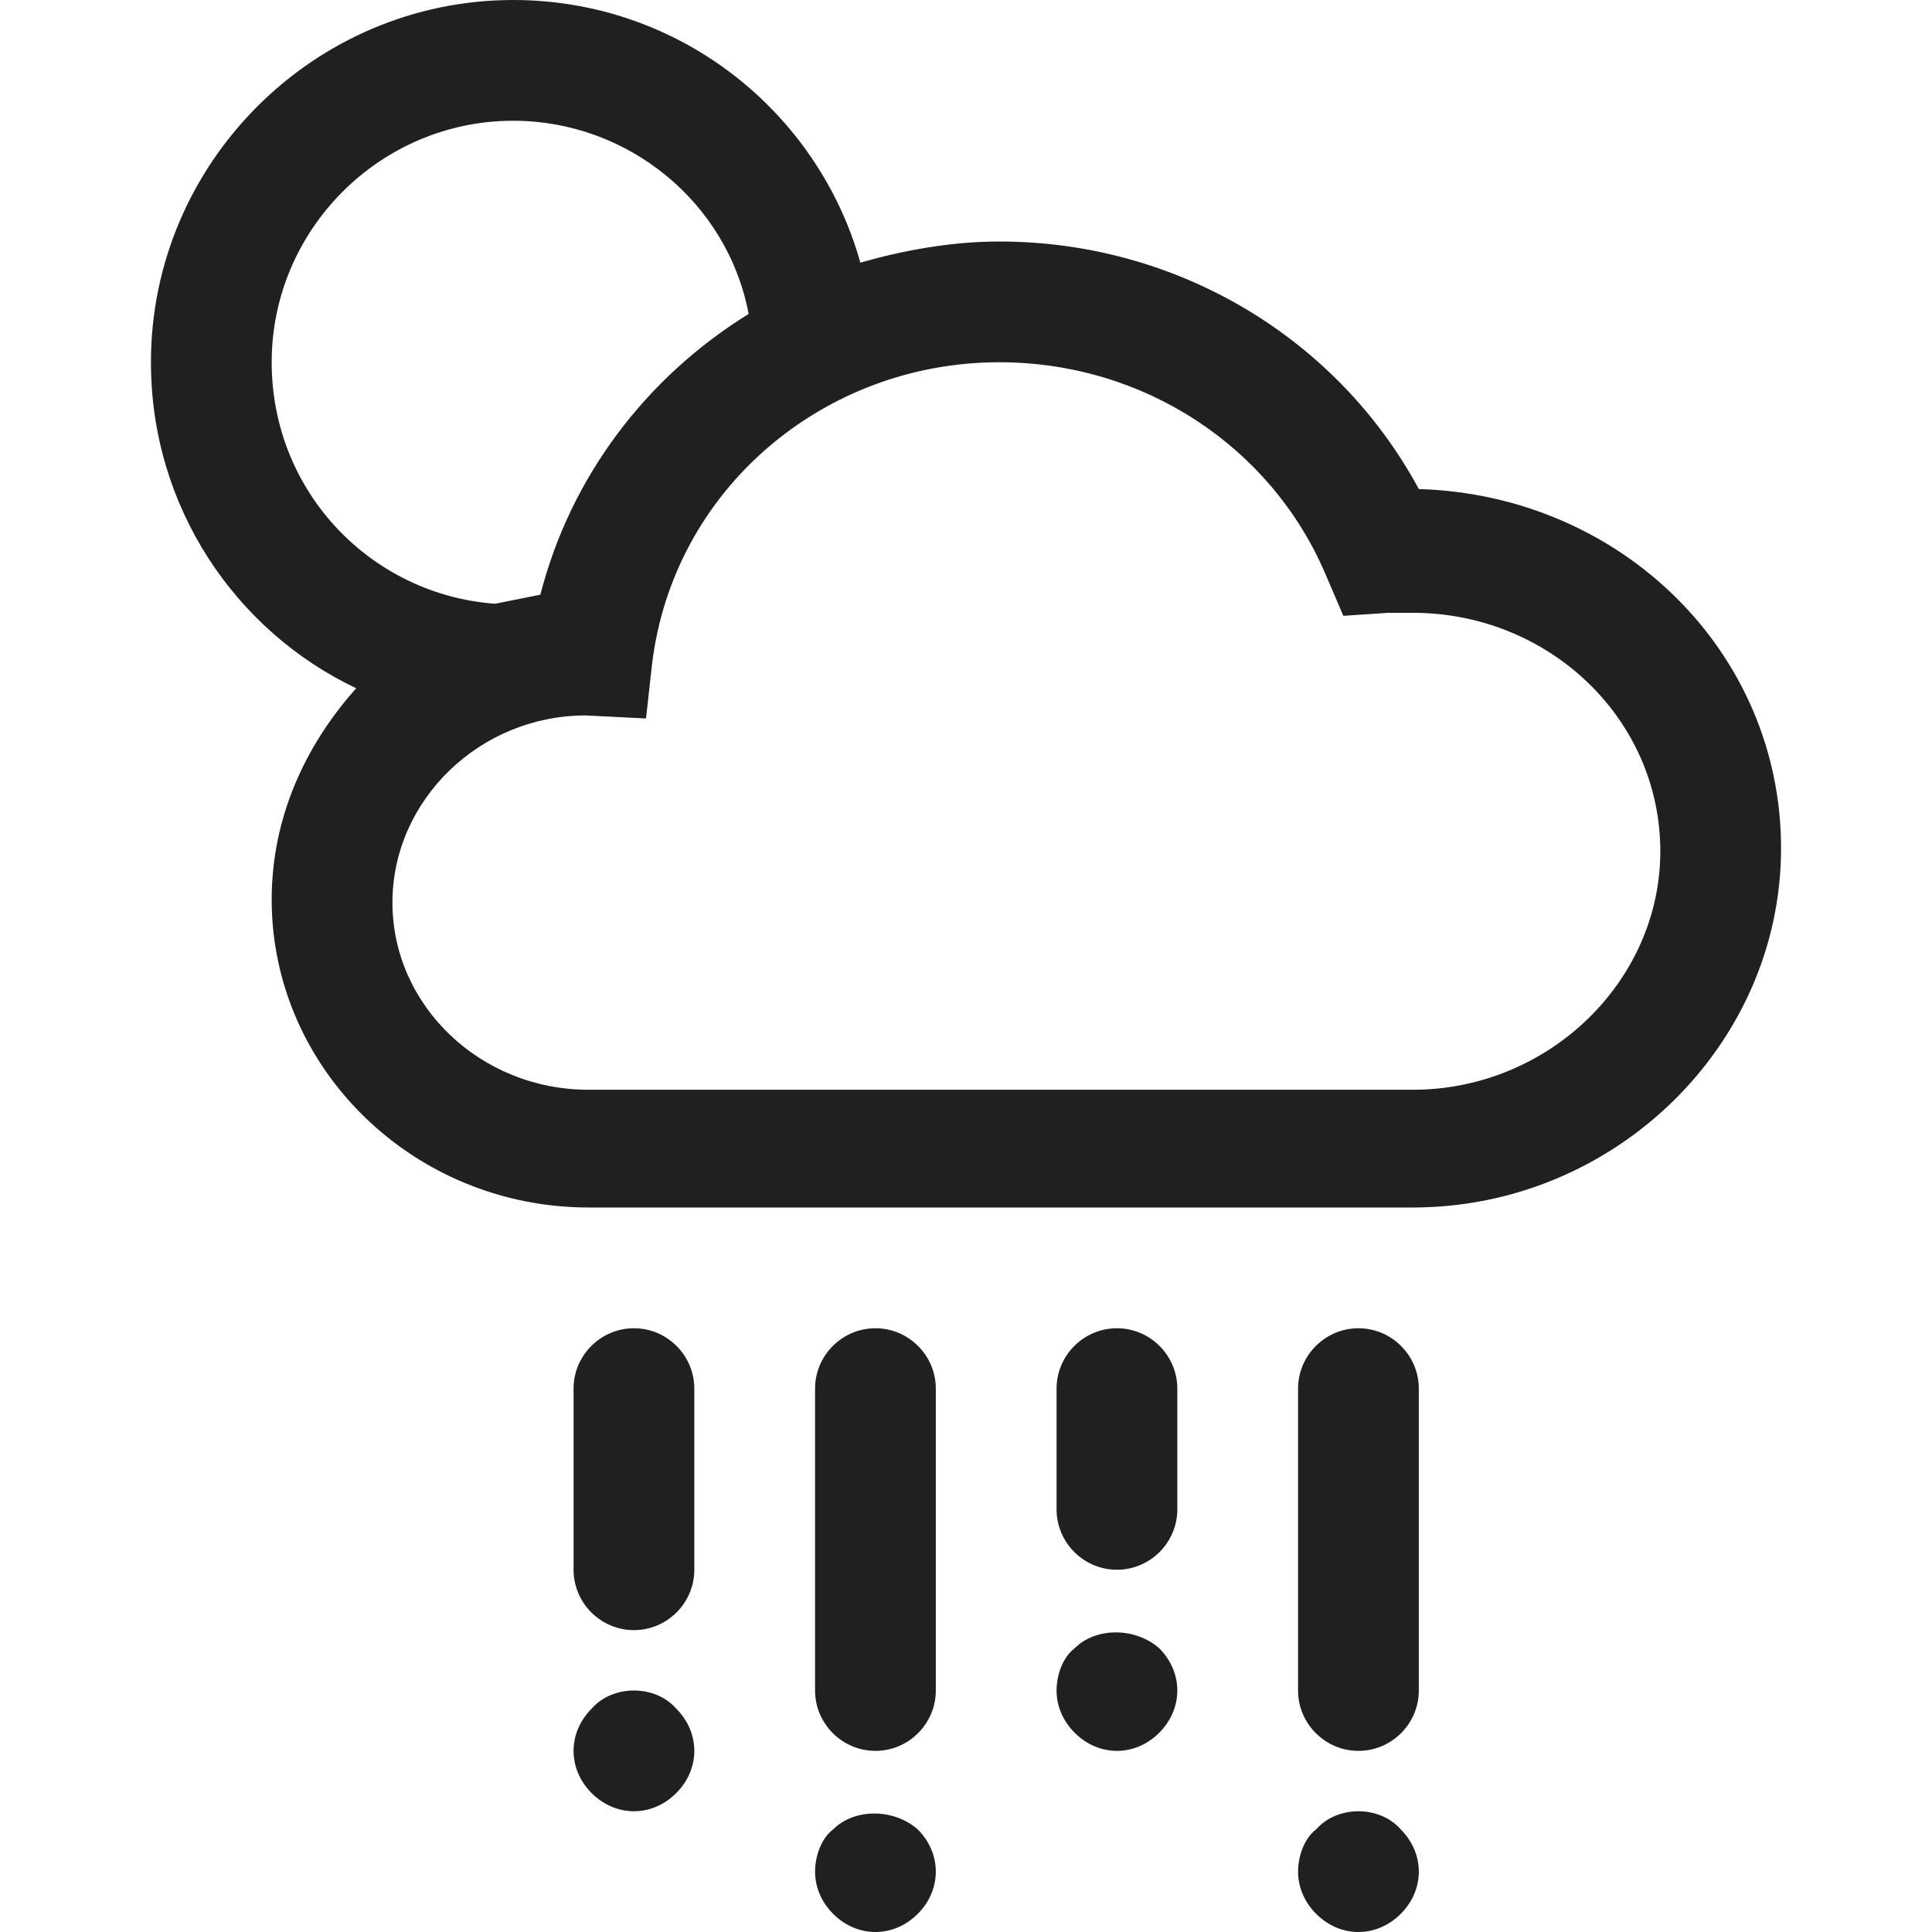 <?xml version="1.0" encoding="utf-8"?>
<!-- Generator: Adobe Illustrator 19.1.0, SVG Export Plug-In . SVG Version: 6.00 Build 0)  -->
<svg version="1.1" id="Layer_2" xmlns="http://www.w3.org/2000/svg" xmlns:xlink="http://www.w3.org/1999/xlink" x="0px" y="0px"
	 viewBox="0 0 64 64" style="enable-background:new 0 0 64 64;" xml:space="preserve">
<style type="text/css">
	.st0{fill:#202020;}
</style>
<g>
	<path class="st0" d="M47,46c0-1.1-0.9-2-2-2s-2,0.9-2,2v10c0,1.1,0.9,2,2,2s2-0.9,2-2V46z"/>
	<path class="st0" d="M37,52c1.1,0,2-0.9,2-2v-4c0-1.1-0.9-2-2-2s-2,0.9-2,2v4C35,51.1,35.9,52,37,52z"/>
	<path class="st0" d="M29,58c1.1,0,2-0.9,2-2V46c0-1.1-0.9-2-2-2s-2,0.9-2,2v10C27,57.1,27.9,58,29,58z"/>
	<path class="st0" d="M23,46c0-1.1-0.9-2-2-2s-2,0.9-2,2v6c0,1.1,0.9,2,2,2s2-0.9,2-2V46z"/>
	<path class="st0" d="M11.8,22.8C10.1,24.7,9,27.1,9,29.8C9,35.4,13.7,40,19.5,40l27.3,0C53.5,40,59,34.6,59,28.1
		c0-6.5-5.3-11.7-12-11.9c-2.7-5-8-8.2-13.9-8.2c-1.6,0-3.2,0.3-4.6,0.7C27.1,3.7,22.5,0,17,0C10.4,0,5,5.4,5,12
		C5,16.8,7.8,20.9,11.8,22.8z M33.1,12c4.8,0,9,2.8,10.8,7l0.6,1.4l1.5-0.1c0.3,0,0.5,0,0.8,0c4.5,0,8.2,3.5,8.2,7.9
		c0,4.3-3.7,7.9-8.2,7.9l-27.3,0c-3.6,0-6.5-2.8-6.5-6.2c0-3.4,2.9-6.2,6.4-6.2l2,0.1l0.2-1.8C22.3,16.2,27.3,12,33.1,12z M17,4
		c3.8,0,7.1,2.7,7.8,6.4c-3.4,2.1-5.9,5.4-6.9,9.3c-0.5,0.1-1,0.2-1.5,0.3C12.3,19.7,9,16.3,9,12C9,7.6,12.6,4,17,4z"/>
	<path class="st0" d="M19.6,56.6C19.2,57,19,57.5,19,58c0,0.5,0.2,1,0.6,1.4C20,59.8,20.5,60,21,60c0.5,0,1-0.2,1.4-0.6
		C22.8,59,23,58.5,23,58c0-0.5-0.2-1-0.6-1.4C21.7,55.8,20.3,55.8,19.6,56.6z"/>
	<path class="st0" d="M29,64c0.5,0,1-0.2,1.4-0.6C30.8,63,31,62.5,31,62c0-0.5-0.2-1-0.6-1.4c-0.8-0.7-2.1-0.7-2.8,0
		C27.2,60.9,27,61.5,27,62c0,0.5,0.2,1,0.6,1.4C28,63.8,28.5,64,29,64z"/>
	<path class="st0" d="M37,58c0.5,0,1-0.2,1.4-0.6C38.8,57,39,56.5,39,56c0-0.5-0.2-1-0.6-1.4c-0.8-0.7-2.1-0.7-2.8,0
		C35.2,54.9,35,55.5,35,56c0,0.5,0.2,1,0.6,1.4C36,57.8,36.5,58,37,58z"/>
	<path class="st0" d="M43.6,60.6C43.2,60.9,43,61.5,43,62c0,0.5,0.2,1,0.6,1.4C44,63.8,44.5,64,45,64c0.5,0,1-0.2,1.4-0.6
		C46.8,63,47,62.5,47,62c0-0.5-0.2-1-0.6-1.4C45.7,59.8,44.3,59.8,43.6,60.6z"/>
</g>
</svg>
